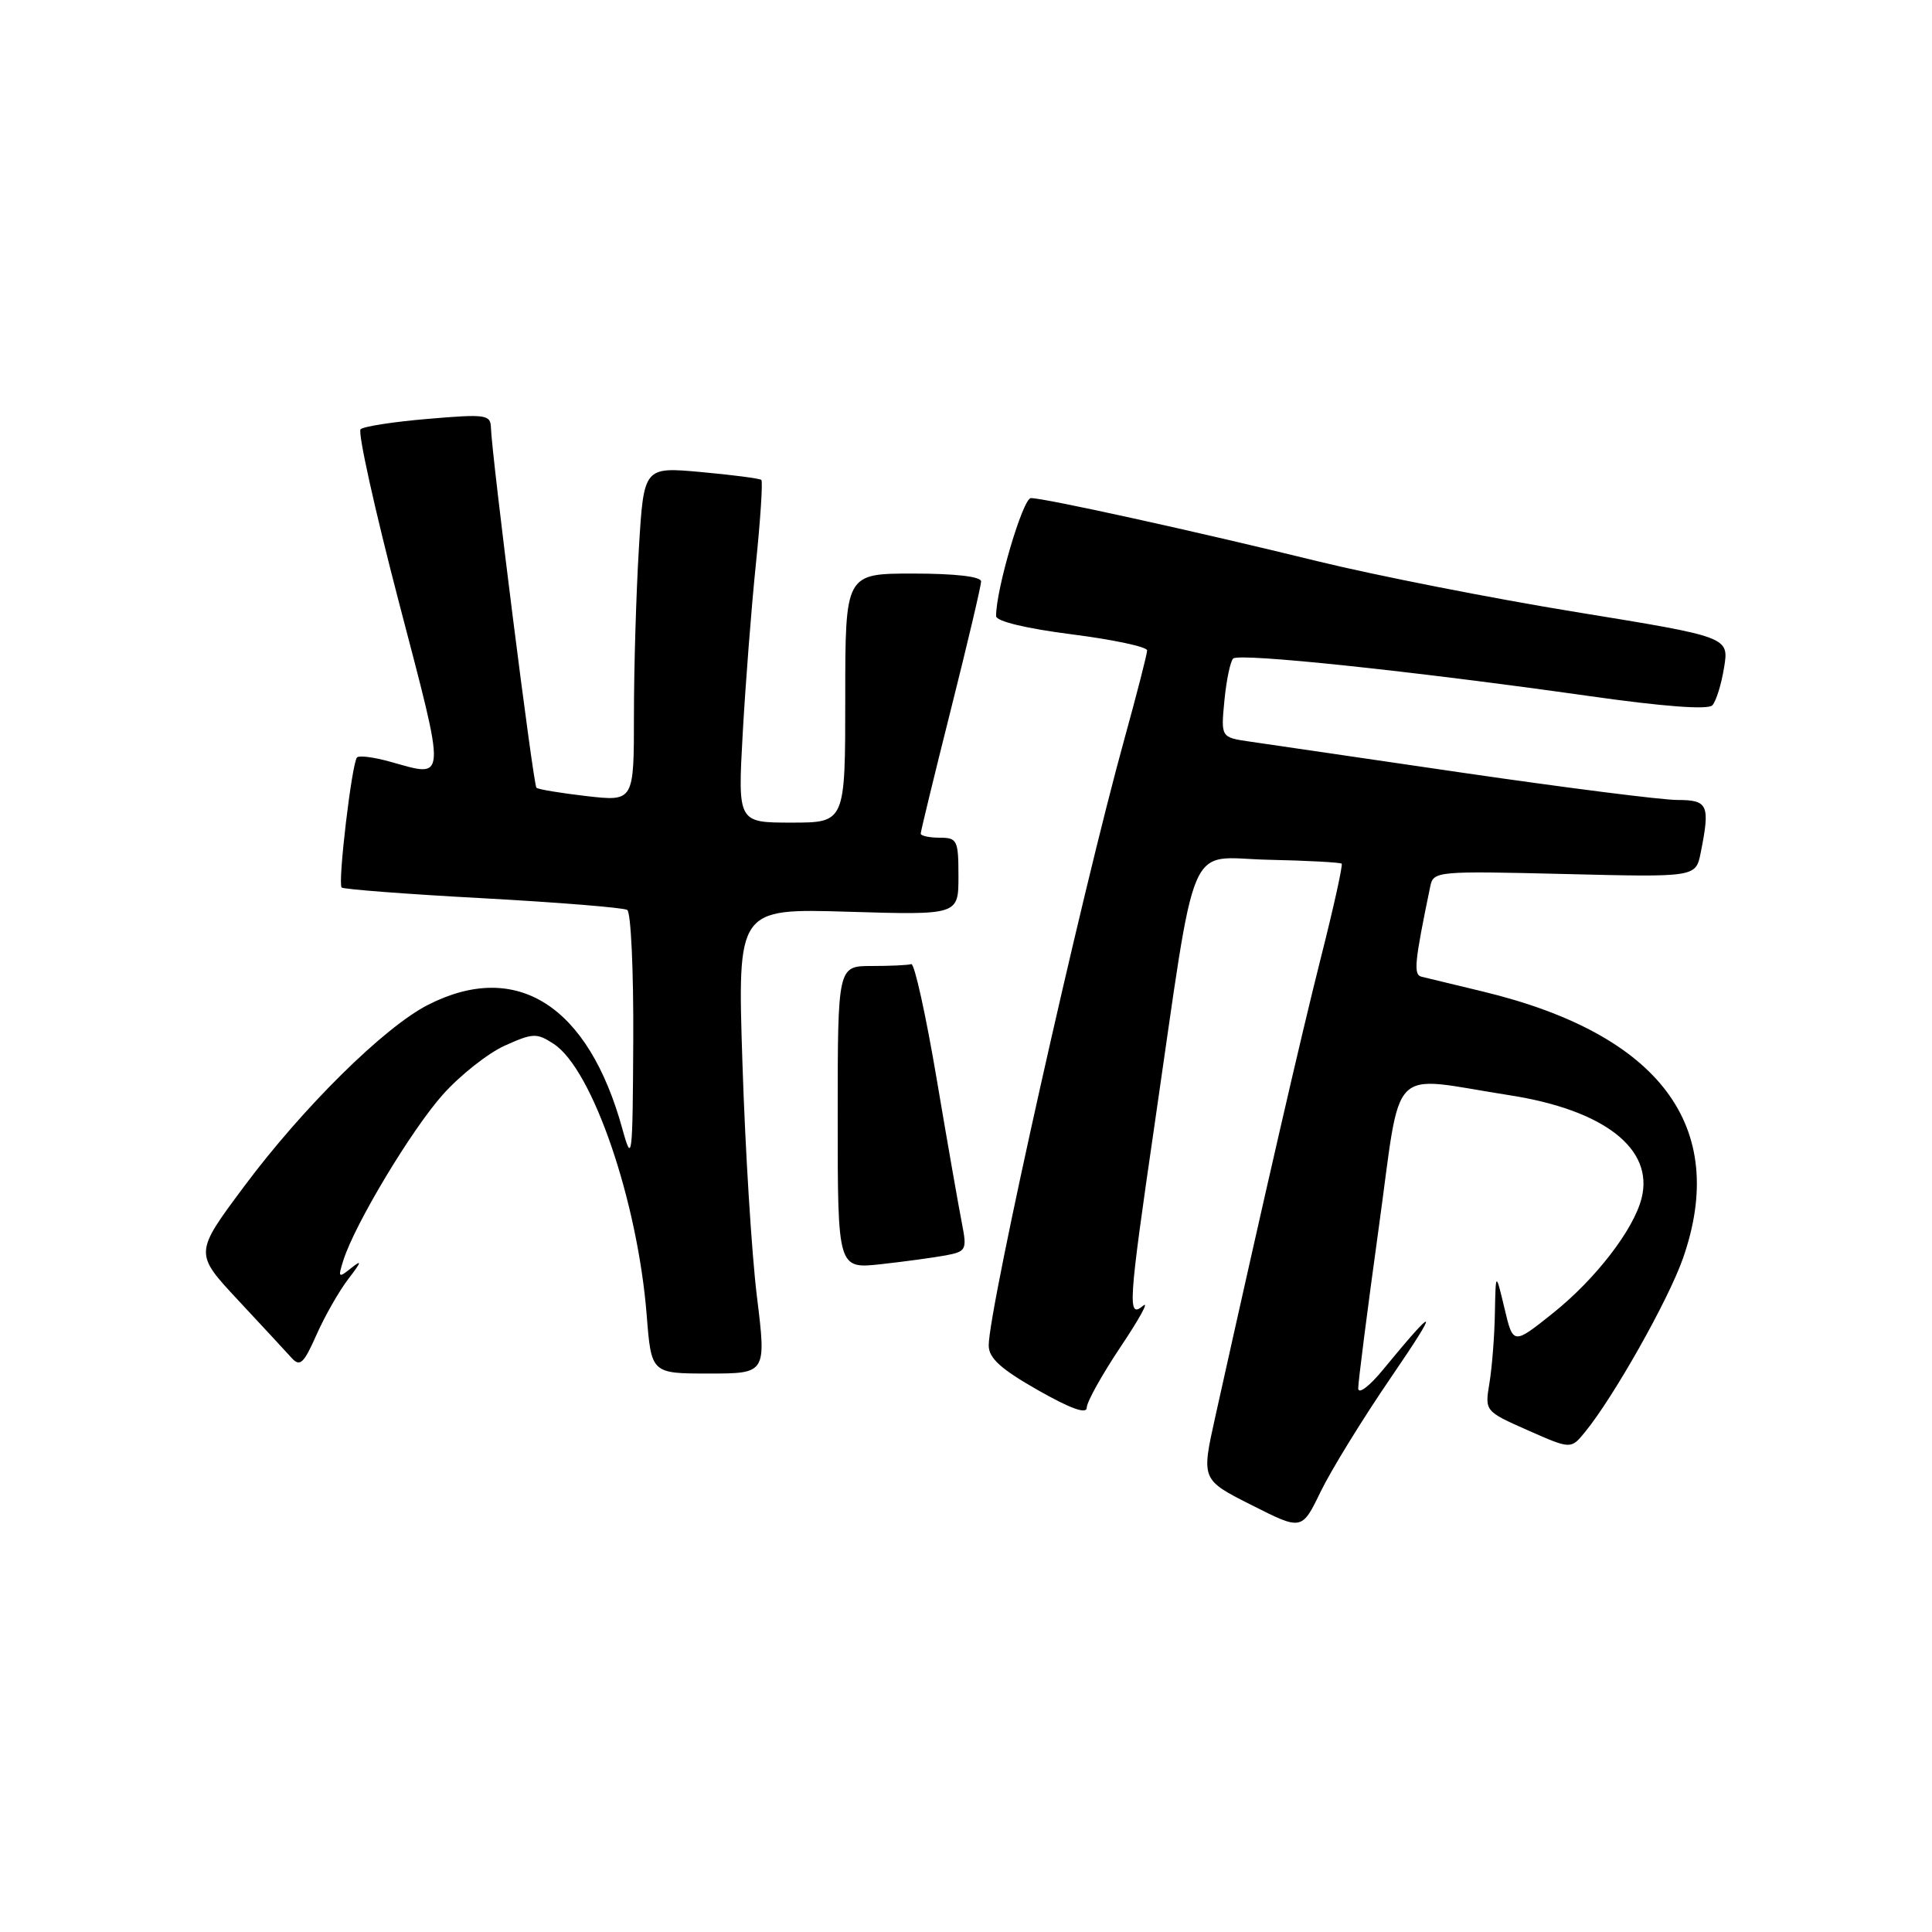 <?xml version="1.0" encoding="UTF-8" standalone="no"?>
<!DOCTYPE svg PUBLIC "-//W3C//DTD SVG 1.1//EN" "http://www.w3.org/Graphics/SVG/1.1/DTD/svg11.dtd" >
<svg xmlns="http://www.w3.org/2000/svg" xmlns:xlink="http://www.w3.org/1999/xlink" version="1.1" viewBox="0 0 256 256">
 <g >
 <path fill="currentColor"
d=" M 184.33 182.49 C 190.82 173.00 190.49 172.70 183.25 181.50 C 181.46 183.69 179.99 184.79 179.97 183.98 C 179.96 183.17 181.18 173.62 182.68 162.77 C 185.77 140.51 183.74 142.59 200.00 145.12 C 212.57 147.08 219.17 152.22 217.52 158.76 C 216.48 162.93 211.40 169.51 205.77 174.00 C 200.50 178.21 200.50 178.21 199.35 173.35 C 198.19 168.50 198.19 168.50 198.08 174.00 C 198.03 177.03 197.70 181.19 197.36 183.25 C 196.74 186.99 196.74 186.99 202.44 189.52 C 208.15 192.04 208.15 192.04 210.01 189.77 C 213.80 185.14 221.04 172.31 222.99 166.77 C 229.13 149.29 219.95 137.04 196.48 131.38 C 192.64 130.46 188.99 129.58 188.36 129.42 C 187.27 129.16 187.42 127.56 189.52 117.44 C 189.93 115.44 190.41 115.40 207.32 115.81 C 224.70 116.24 224.70 116.24 225.35 113.00 C 226.62 106.64 226.34 106.00 222.25 106.00 C 220.19 106.00 207.47 104.38 194.00 102.42 C 180.53 100.45 167.76 98.58 165.64 98.27 C 161.77 97.71 161.77 97.71 162.24 92.83 C 162.50 90.15 163.02 87.64 163.40 87.26 C 164.18 86.49 187.12 88.91 210.57 92.23 C 220.36 93.62 226.31 94.07 226.89 93.46 C 227.39 92.93 228.09 90.68 228.45 88.45 C 229.11 84.40 229.11 84.40 208.83 81.10 C 197.67 79.28 182.24 76.24 174.52 74.35 C 158.60 70.44 138.45 66.00 136.60 66.00 C 135.54 66.00 131.95 78.16 131.99 81.64 C 131.99 82.32 135.96 83.28 142.00 84.05 C 147.50 84.75 152.00 85.71 152.00 86.18 C 152.00 86.65 150.66 91.86 149.03 97.77 C 143.27 118.53 130.99 173.42 131.01 178.29 C 131.02 179.96 132.61 181.40 137.51 184.19 C 141.85 186.66 144.00 187.43 144.00 186.52 C 144.00 185.77 146.02 182.15 148.48 178.47 C 150.95 174.79 152.30 172.33 151.48 173.01 C 149.38 174.76 149.49 173.04 152.99 149.00 C 158.67 109.99 157.10 113.67 167.98 113.92 C 173.20 114.03 177.60 114.27 177.78 114.44 C 177.95 114.62 176.71 120.25 175.01 126.95 C 172.34 137.53 167.75 157.50 161.02 187.78 C 159.18 196.07 159.18 196.07 165.84 199.43 C 172.50 202.80 172.50 202.80 175.00 197.64 C 176.38 194.80 180.57 187.98 184.33 182.49 Z  M 100.29 171.75 C 99.60 166.11 98.74 152.25 98.38 140.94 C 97.71 120.37 97.71 120.37 112.36 120.81 C 127.00 121.25 127.00 121.25 127.00 116.13 C 127.00 111.32 126.84 111.00 124.50 111.00 C 123.12 111.00 122.00 110.75 122.00 110.46 C 122.00 110.16 123.80 102.75 126.00 94.00 C 128.20 85.25 130.00 77.62 130.00 77.04 C 130.00 76.40 126.59 76.00 121.00 76.00 C 112.00 76.00 112.00 76.00 112.00 92.50 C 112.00 109.00 112.00 109.00 104.88 109.00 C 97.76 109.00 97.76 109.00 98.41 97.25 C 98.77 90.79 99.55 80.65 100.16 74.72 C 100.77 68.79 101.09 63.78 100.88 63.59 C 100.67 63.40 97.08 62.93 92.91 62.55 C 85.31 61.86 85.31 61.86 84.66 72.58 C 84.30 78.48 84.00 88.46 84.00 94.75 C 84.00 106.20 84.00 106.20 77.75 105.49 C 74.31 105.09 71.31 104.60 71.08 104.38 C 70.66 104.00 65.15 60.30 65.05 56.65 C 65.00 54.94 64.36 54.85 56.75 55.50 C 52.21 55.88 48.17 56.50 47.78 56.88 C 47.38 57.25 49.66 67.55 52.85 79.77 C 59.20 104.08 59.26 103.03 51.66 100.92 C 49.54 100.33 47.59 100.08 47.31 100.36 C 46.63 101.04 44.73 117.06 45.27 117.60 C 45.50 117.83 53.91 118.48 63.96 119.02 C 74.01 119.57 82.63 120.27 83.11 120.57 C 83.60 120.87 83.96 128.63 83.91 137.81 C 83.83 153.59 83.75 154.23 82.48 149.63 C 77.98 133.23 68.47 127.15 56.71 133.15 C 50.90 136.11 40.12 146.76 32.30 157.27 C 25.75 166.06 25.75 166.06 31.55 172.28 C 34.74 175.70 37.94 179.15 38.65 179.94 C 39.75 181.15 40.25 180.68 41.94 176.86 C 43.04 174.38 44.95 171.03 46.19 169.42 C 47.90 167.21 47.99 166.86 46.58 167.99 C 44.83 169.39 44.76 169.32 45.50 166.99 C 47.01 162.20 54.54 149.67 58.68 145.04 C 60.97 142.47 64.67 139.55 66.89 138.55 C 70.63 136.87 71.12 136.85 73.38 138.33 C 78.52 141.70 84.49 159.13 85.69 174.25 C 86.30 182.00 86.30 182.00 93.92 182.00 C 101.55 182.00 101.55 182.00 100.29 171.75 Z  M 125.34 166.34 C 128.02 165.83 128.14 165.59 127.47 162.15 C 127.07 160.14 125.56 151.53 124.12 143.00 C 122.68 134.47 121.16 127.61 120.75 127.75 C 120.34 127.89 117.97 128.00 115.50 128.00 C 111.00 128.00 111.00 128.00 111.00 148.07 C 111.00 168.14 111.00 168.14 116.75 167.51 C 119.91 167.16 123.78 166.63 125.34 166.34 Z "/>
</g>
</svg>